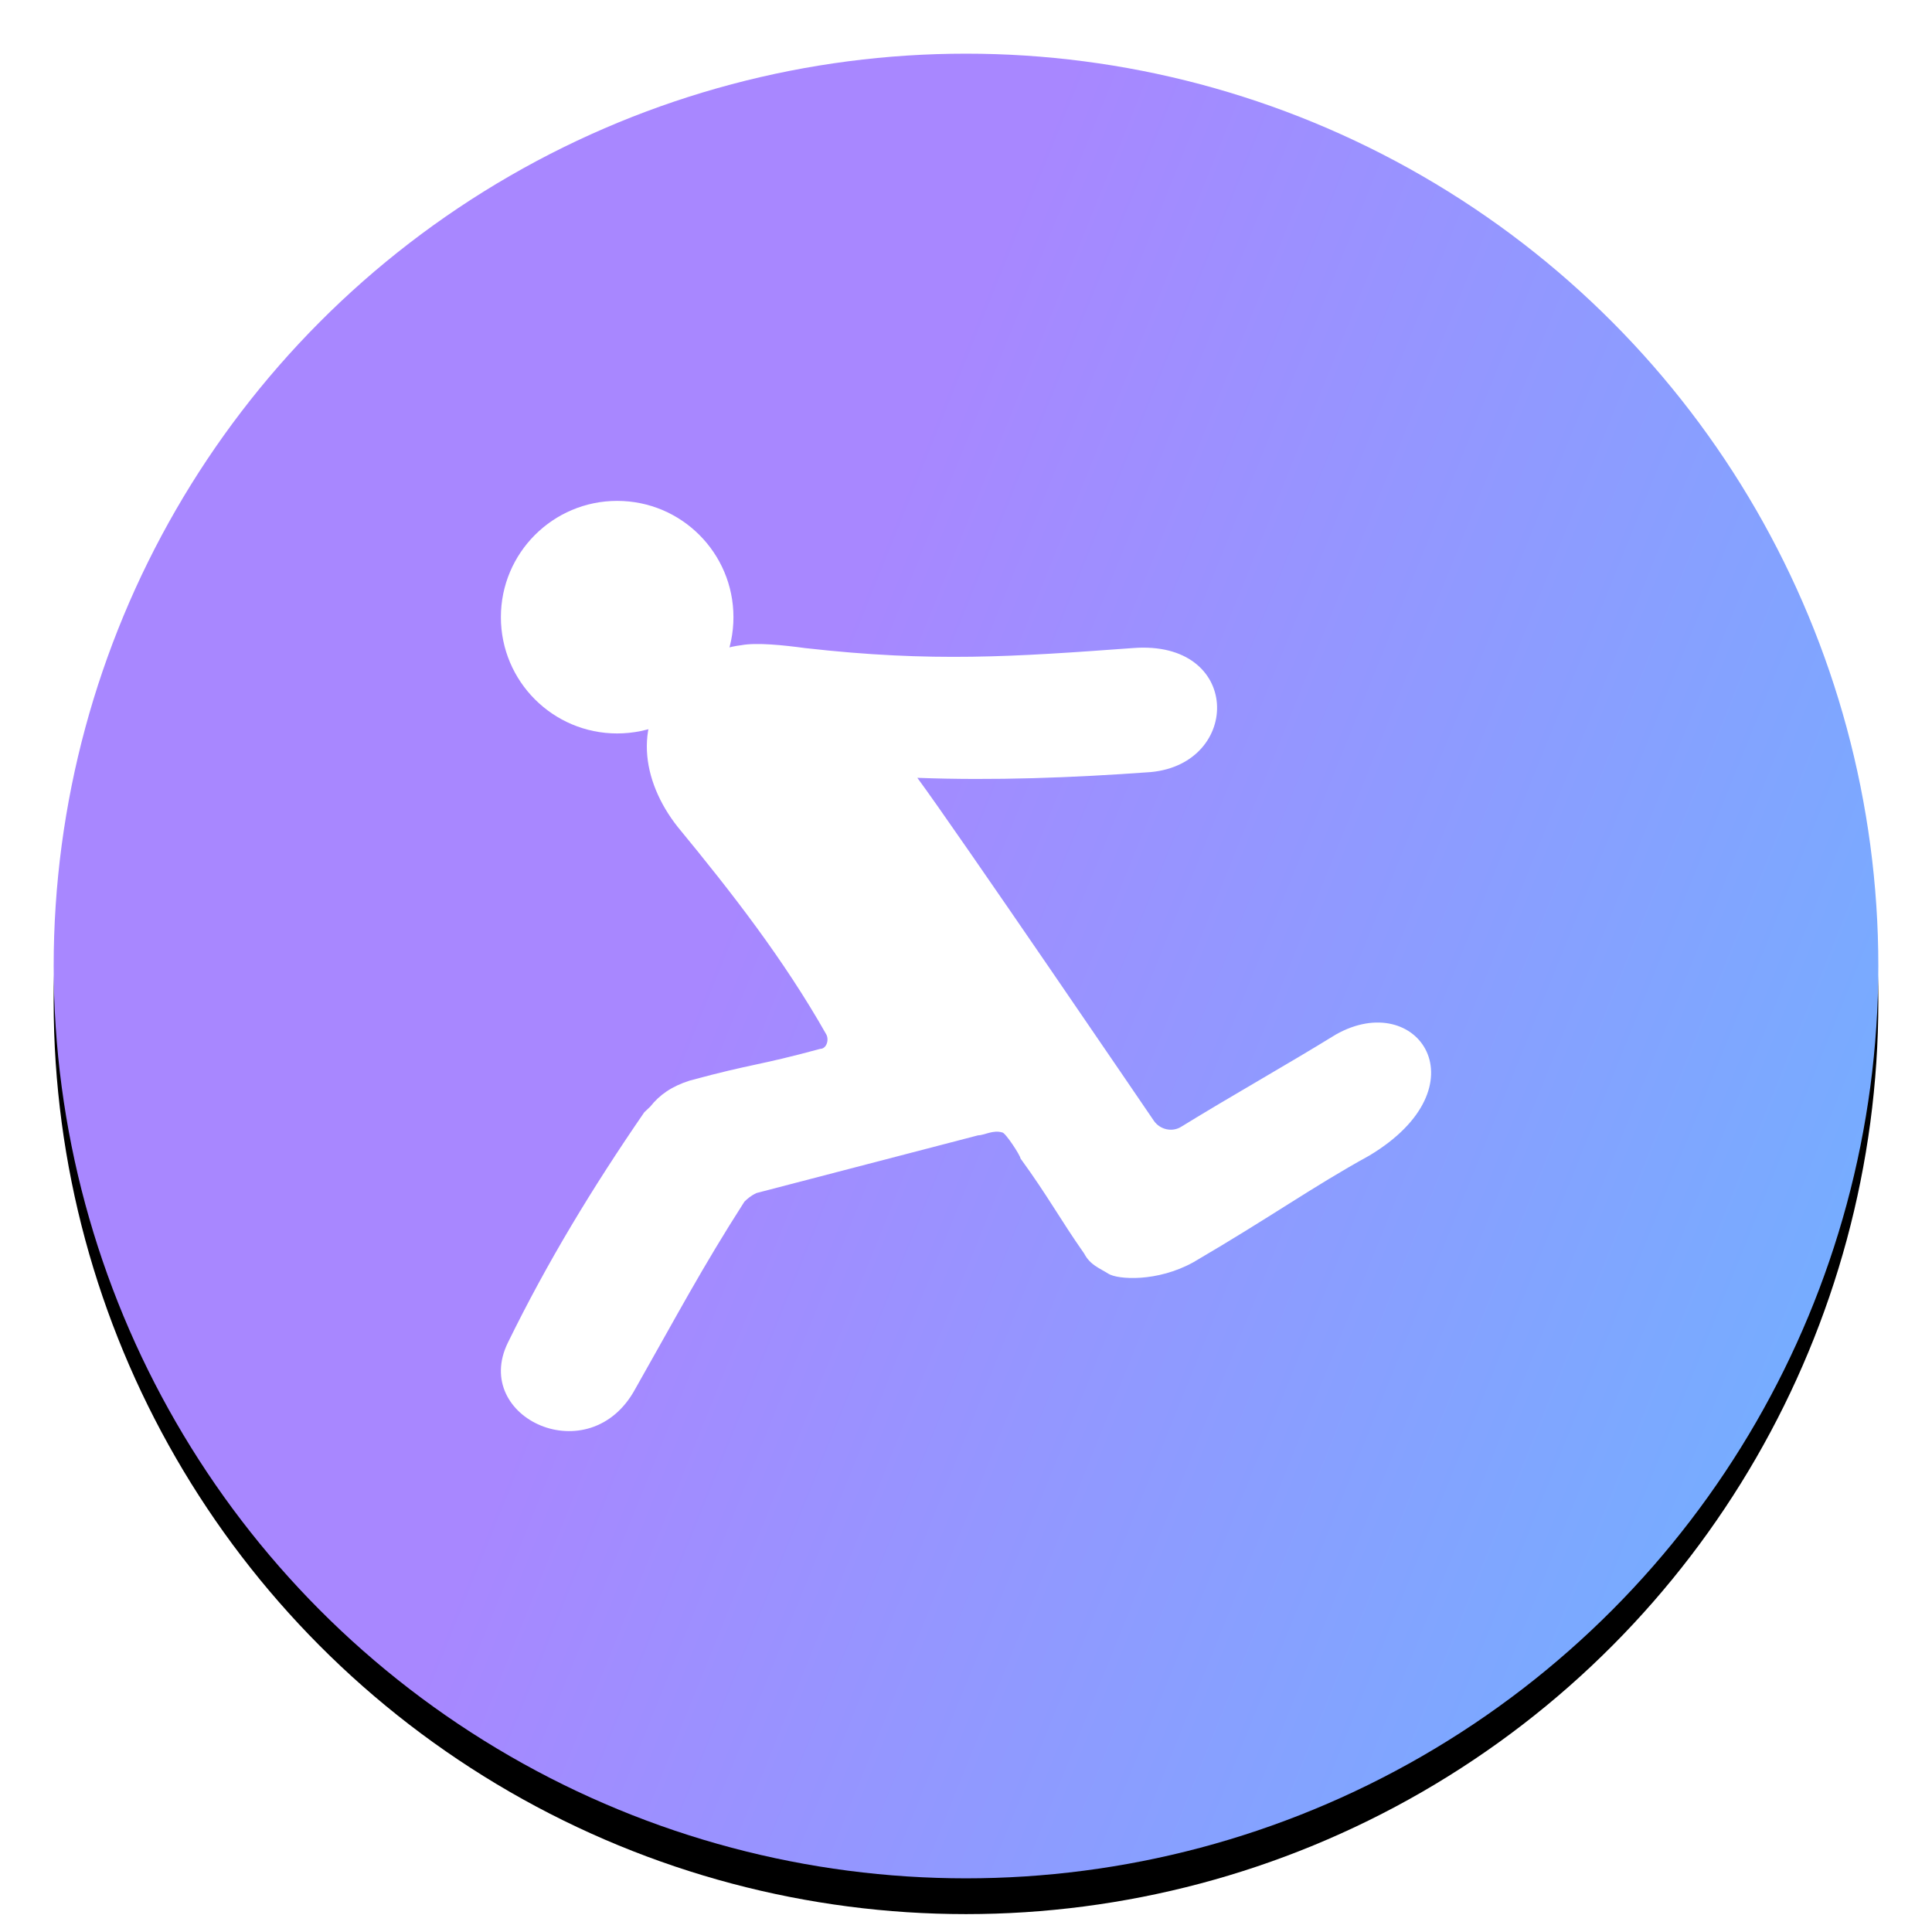 <?xml version="1.0" encoding="UTF-8"?>
<svg width="108px" height="108px" viewBox="0 0 108 108" version="1.1" xmlns="http://www.w3.org/2000/svg" xmlns:xlink="http://www.w3.org/1999/xlink">
    <!-- Generator: Sketch 48.2 (47327) - http://www.bohemiancoding.com/sketch -->
    <title>Artboard 8</title>
    <desc>Created with Sketch.</desc>
    <defs>
        <linearGradient x1="94.337%" y1="73.753%" x2="35.547%" y2="50%" id="linearGradient-1">
            <stop stop-color="#77ACFF" offset="0%"></stop>
            <stop stop-color="#A887FF" offset="100%"></stop>
        </linearGradient>
        <circle id="path-2" cx="51" cy="51" r="51"></circle>
        <filter x="-14.2%" y="-12.3%" width="128.4%" height="128.4%" filterUnits="objectBoundingBox" id="filter-3">
            <feOffset dx="0" dy="2" in="SourceAlpha" result="shadowOffsetOuter1"></feOffset>
            <feGaussianBlur stdDeviation="4.5" in="shadowOffsetOuter1" result="shadowBlurOuter1"></feGaussianBlur>
            <feColorMatrix values="0 0 0 0 0.584   0 0 0 0 0.584   0 0 0 0 1  0 0 0 0.699 0" type="matrix" in="shadowBlurOuter1"></feColorMatrix>
        </filter>
    </defs>
    <g id="Page-1" stroke="none" stroke-width="1" fill="none" fill-rule="evenodd">
        <g id="Artboard-8">
            <g id="Group-9" transform="translate(3, 3)">
                <g id="Group-22">
                    <g id="Oval-9">
                        <use fill="black" fill-opacity="1" filter="url(#filter-3)" xlink:href="#path-2"></use>
                        <use fill="url(#linearGradient-1)" fill-rule="evenodd" xlink:href="#path-2"></use>
                    </g>
                </g>
                <g id="motion-01" transform="translate(25, 25)" fill="#FFFFFF" fill-rule="nonzero">
                    <path d="M46.683,29.826 C43.8,31.599 40.917,33.211 38.034,34.984 C37.525,35.306 36.847,35.145 36.508,34.662 C36.508,34.662 25.314,18.221 23.279,15.481 C27.519,15.642 31.928,15.481 36.338,15.159 C41.426,14.675 41.426,7.744 35.32,8.228 C28.706,8.711 24.127,9.034 17.004,8.228 C15.817,8.067 14.29,7.906 13.442,8.067 C12.085,8.228 10.898,8.873 9.881,9.84 C7.337,12.257 7.845,15.642 9.881,18.221 C12.933,21.928 15.817,25.635 18.191,29.826 C18.361,30.148 18.191,30.632 17.852,30.632 C14.29,31.599 14.121,31.438 10.559,32.405 C9.541,32.727 8.863,33.211 8.354,33.856 C8.185,34.017 8.185,34.017 8.015,34.178 C5.132,38.369 2.588,42.559 0.383,47.072 C-1.652,51.263 4.962,54.326 7.506,49.651 C9.881,45.461 11.237,42.882 13.612,39.175 C13.781,39.013 13.951,38.852 14.29,38.691 C19.887,37.24 21.074,36.918 26.671,35.467 C27.01,35.467 27.519,35.145 28.028,35.306 C28.197,35.306 29.045,36.596 29.045,36.757 C30.572,38.852 31.25,40.142 32.607,42.076 C32.946,42.721 33.455,42.882 33.964,43.204 C34.472,43.526 36.677,43.688 38.712,42.559 C43.122,39.98 45.327,38.369 48.549,36.596 C54.994,32.727 51.263,27.247 46.683,29.826 Z" id="Shape"></path>
                    <circle id="Oval" cx="6.5" cy="6.5" r="6.5"></circle>
                </g>
            </g>
        </g>
    </g>
</svg>